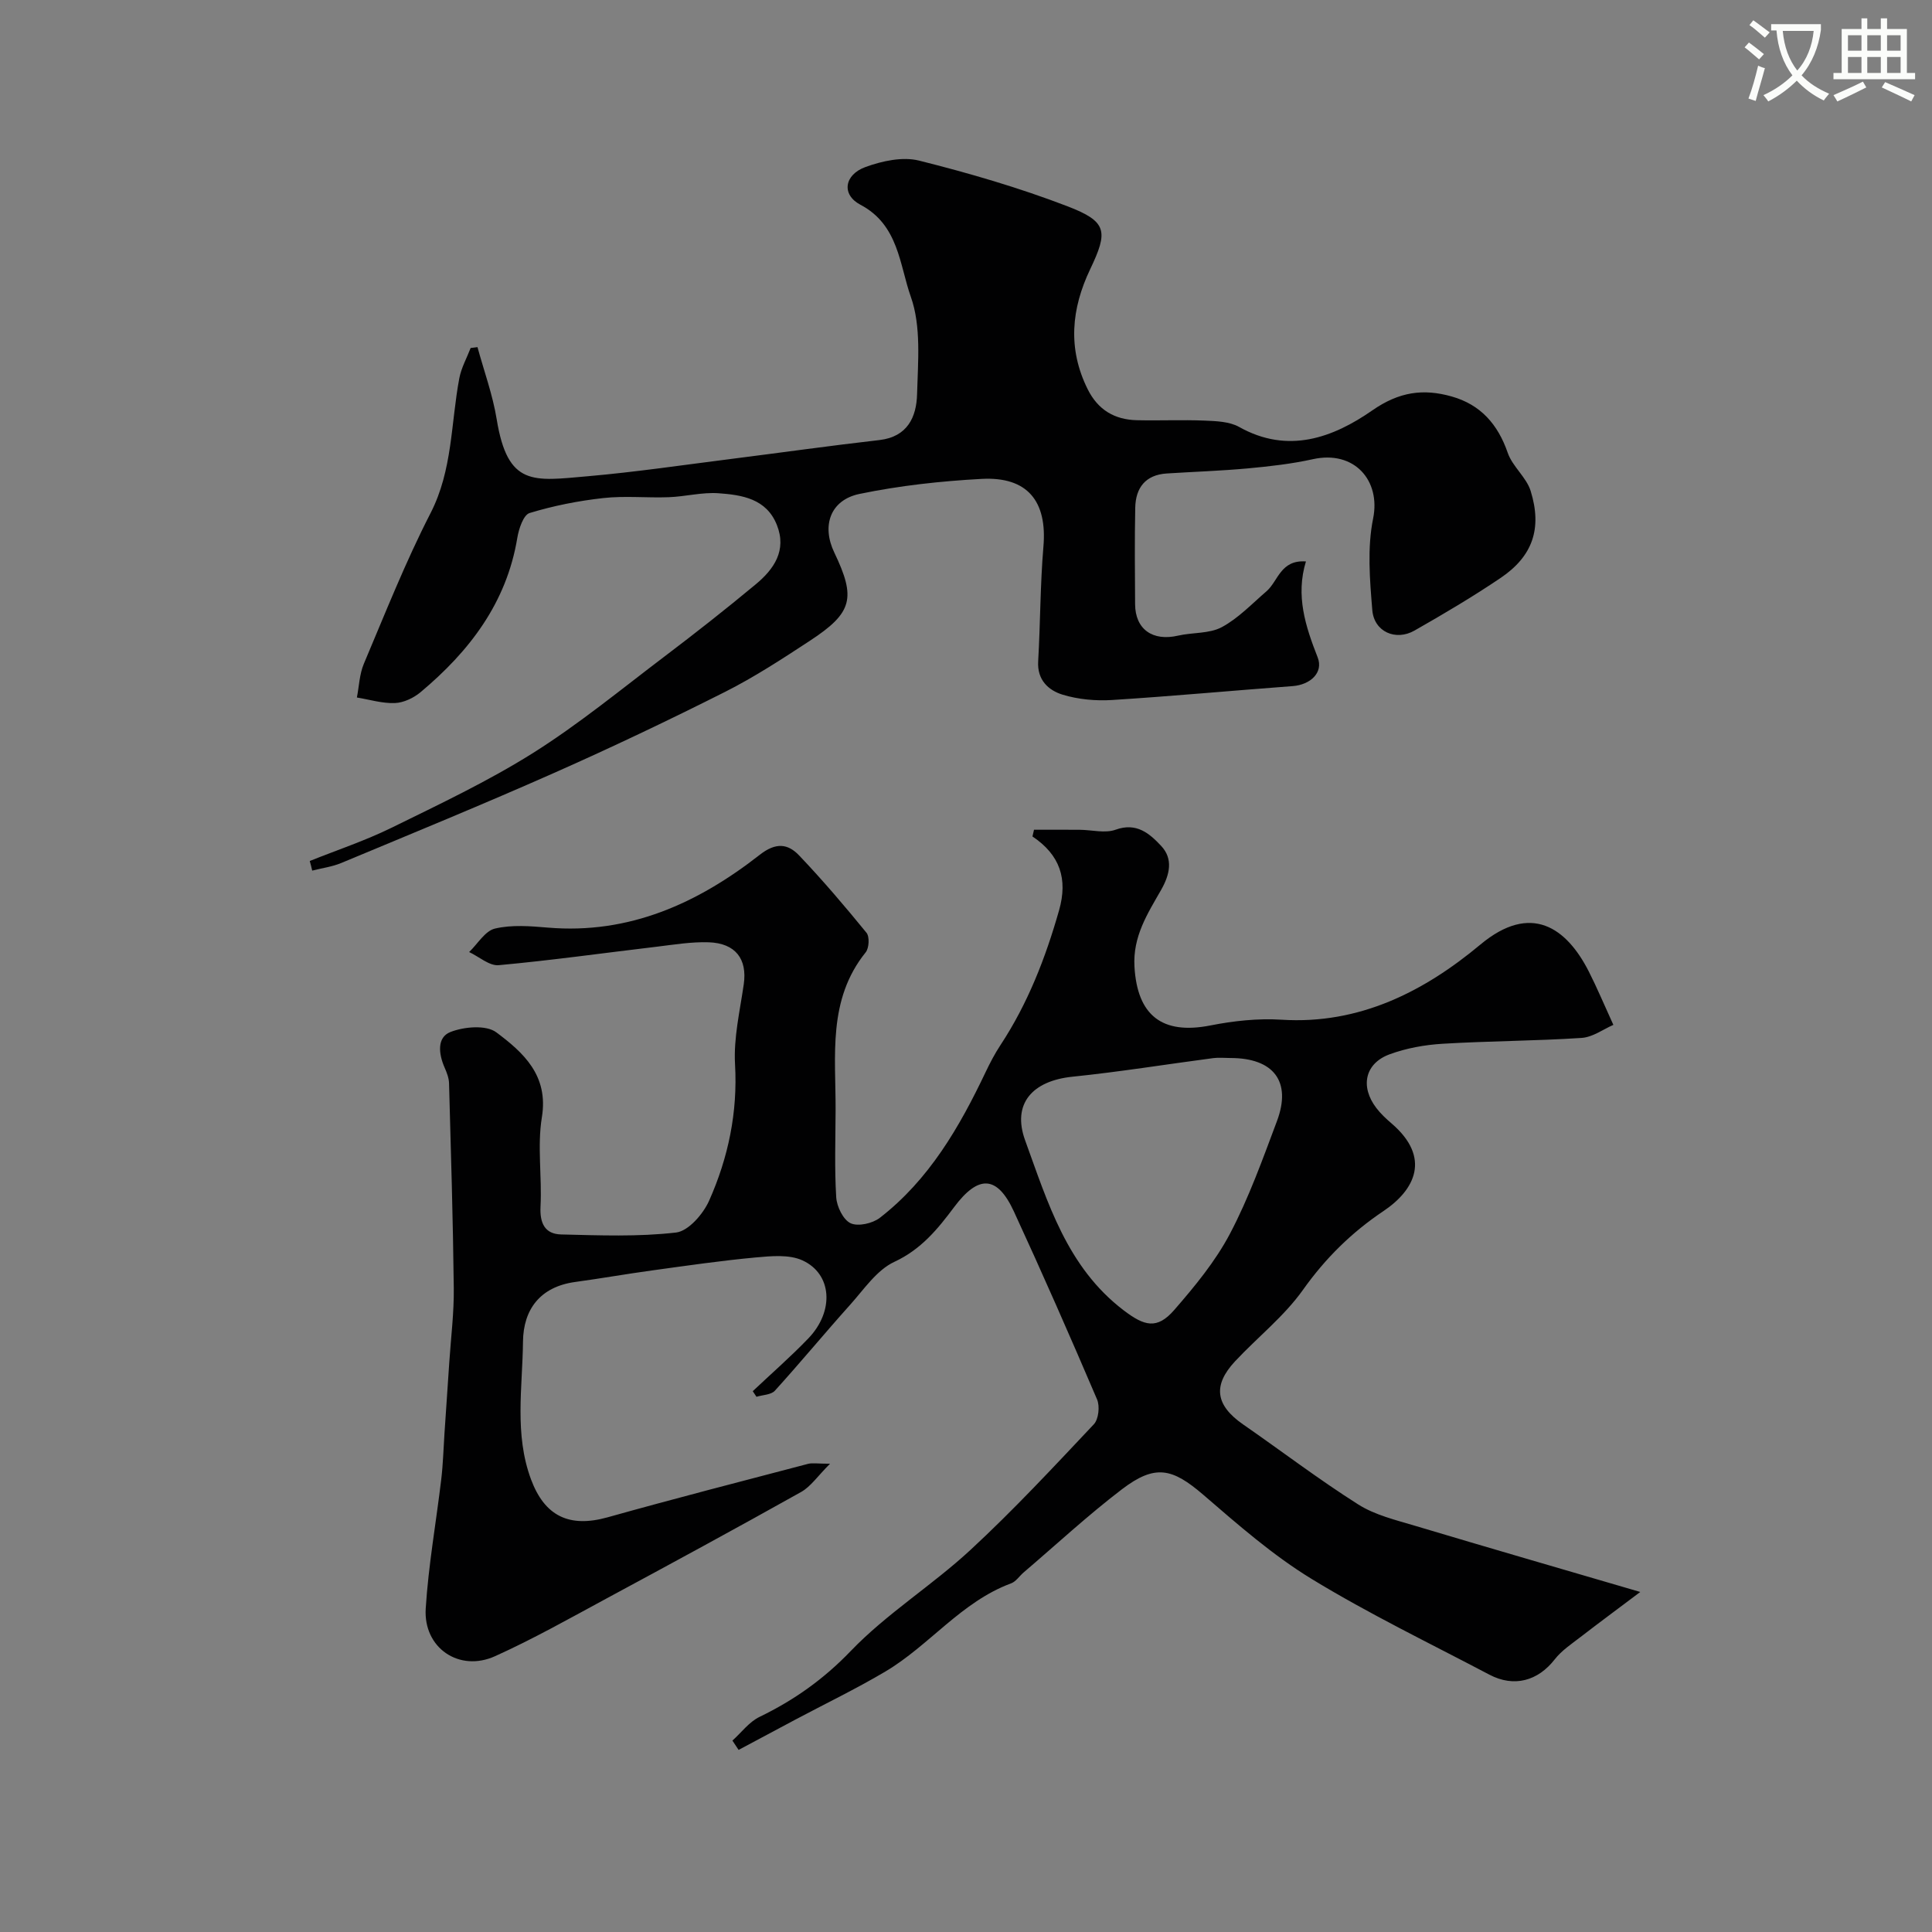 <svg enable-background="new 0 0 400 400" viewBox="0 0 400 400" xmlns="http://www.w3.org/2000/svg"><rect x="0" y="0" width="400" height="400" fill="#808080" stroke="none"/><path d="m362.1 8.8c1.1.8 2.1 1.6 3.1 2.4l-1 1.1c-1.3-1.1-2.3-2-3-2.5zm1.9 4.8c.5.2.9.4 1.4.5-.6 2.3-1.3 4.5-1.9 6.8l-1.5-.5c.8-2.1 1.4-4.3 2-6.8zm-1-9.4c1.3.9 2.4 1.8 3.4 2.5l-1 1.1c-1.4-1.2-2.4-2.1-3.2-2.6zm3.7 2.2v-1.4h10.3v1.2c-.5 3.6-1.8 6.8-4 9.4 1.5 1.6 3.4 2.8 5.7 3.8-.3.4-.7.8-1.1 1.4-2.3-1.1-4.1-2.5-5.6-4.1-1.6 1.6-3.6 3.1-5.9 4.3-.3-.5-.7-.9-1-1.3 2.4-1.1 4.4-2.5 6-4.1-1.9-2.5-3-5.6-3.3-9.3h-1.1zm8.8 0h-6.4c.3 3.3 1.3 6 3 8.2 2-2.2 3.1-5.1 3.4-8.2z" fill="#fbfcfa"/><path d="m385.3 3.8h1.3v2.2h2.8v-2.2h1.3v2.2h4.1v9.1h1.7v1.3h-16.9v-1.3h1.7v-9.1h4.1v-2.2zm.4 13.1.7 1.2c-1.8.9-3.8 1.9-6 2.9-.2-.4-.5-.8-.8-1.3 2.3-1 4.3-1.9 6.1-2.8zm-3.1-6.4h2.8v-3.2h-2.8zm0 4.6h2.8v-3.3h-2.8zm4-4.6h2.8v-3.2h-2.8zm0 4.6h2.8v-3.3h-2.8zm3.7 1.9c2.1.9 4.1 1.8 6.1 2.7l-.7 1.3c-2.2-1.1-4.2-2-6.1-2.9zm3.2-9.7h-2.8v3.2h2.8zm-2.8 7.8h2.8v-3.3h-2.8z" fill="#fbfcfa"/><g fill="#010102"><path d="m151.64 360.37c1.86-1.67 3.46-3.87 5.62-4.91 7.12-3.45 13.24-7.77 18.87-13.63 7.45-7.76 16.86-13.59 24.79-20.93 8.92-8.25 17.21-17.17 25.55-26.02.99-1.05 1.27-3.75.66-5.16-5.57-13.04-11.28-26.03-17.22-38.91-3.46-7.49-7.34-7.62-12.37-.89-3.39 4.54-6.82 8.75-12.37 11.33-3.64 1.69-6.29 5.69-9.14 8.87-5.27 5.87-10.3 11.97-15.6 17.81-.78.86-2.51.86-3.81 1.26-.26-.39-.51-.77-.77-1.16 3.85-3.64 7.86-7.13 11.53-10.95 5.38-5.62 4.92-13.33-1.26-16.14-2.75-1.25-6.44-.89-9.64-.6-7.16.66-14.29 1.7-21.41 2.68-5.34.73-10.65 1.67-15.99 2.4-7.23.99-10.73 5.66-10.8 12.36-.1 9.51-1.82 19.13 1.66 28.51 2.83 7.6 7.9 10.08 15.87 7.85 13.77-3.86 27.63-7.43 41.47-11.06.93-.24 1.98-.03 4.57-.03-2.55 2.54-3.98 4.72-5.99 5.85-13.37 7.49-26.84 14.8-40.33 22.07-7.61 4.11-15.17 8.38-23.04 11.93-7.42 3.35-14.86-1.72-14.35-9.87.56-8.96 2.16-17.86 3.22-26.79.37-3.12.45-6.26.66-9.4.33-4.93.67-9.86 1-14.8.34-5.12.99-10.24.93-15.36-.16-14.13-.59-28.27-.98-42.4-.03-1.09-.47-2.23-.92-3.25-1.23-2.8-1.64-6.24 1.2-7.36 2.82-1.11 7.4-1.51 9.5.06 5.58 4.17 10.86 8.9 9.44 17.58-.98 6.01.04 12.31-.28 18.46-.18 3.46.88 5.73 4.28 5.81 7.94.19 15.95.51 23.79-.4 2.55-.3 5.61-3.83 6.84-6.6 3.96-8.91 5.93-18.26 5.36-28.24-.31-5.48 1.02-11.07 1.81-16.58.74-5.18-1.68-8.48-7.26-8.67-3.58-.12-7.2.49-10.79.92-10.89 1.29-21.76 2.82-32.68 3.82-1.94.18-4.08-1.76-6.13-2.72 1.77-1.69 3.3-4.38 5.35-4.86 3.48-.82 7.3-.51 10.94-.2 16.88 1.43 31.09-5.07 43.9-15.09 3.33-2.6 5.81-2.29 8.13.15 4.88 5.12 9.48 10.53 13.95 16.01.66.81.54 3.17-.17 4.05-7.93 9.84-6.18 21.44-6.23 32.72-.02 6-.24 12.01.13 17.99.12 1.93 1.44 4.66 2.98 5.38 1.55.72 4.55.04 6.06-1.13 10.19-7.9 16.46-18.74 21.89-30.16.91-1.91 1.9-3.81 3.06-5.57 5.67-8.61 9.34-18.05 12.15-27.93 1.85-6.51.18-11.48-5.51-15.29.11-.46.21-.93.32-1.39 3.16 0 6.33-.02 9.49.01 2.49.02 5.23.77 7.41-.02 4.36-1.58 7.06.84 9.42 3.35 2.53 2.69 1.81 5.92 0 9.11-2.81 4.92-5.89 9.64-5.52 15.92.59 10.06 5.71 14.12 15.71 12.15 4.81-.95 9.86-1.5 14.74-1.19 16.15 1.03 29.57-5.88 41.17-15.56 10.49-8.75 17.85-3.47 22.45 5.59 1.68 3.31 3.12 6.75 5.08 11.04-2.01.86-4.24 2.54-6.57 2.7-9.58.63-19.2.63-28.79 1.21-3.69.22-7.5.91-10.96 2.18-5.12 1.88-6.14 6.67-2.77 11.1.9 1.18 2.01 2.23 3.15 3.2 8.32 7.13 4.8 13.82-1.63 18.14-6.65 4.46-12.04 9.78-16.7 16.34-3.9 5.49-9.41 9.81-14.06 14.79-4.68 5.02-4.02 9.11 1.67 13.06 7.95 5.51 15.66 11.39 23.82 16.56 3.48 2.21 7.79 3.23 11.82 4.44 15.1 4.52 30.24 8.9 46.59 13.69-4.52 3.4-8.5 6.34-12.4 9.35-1.85 1.43-3.89 2.78-5.3 4.59-3.48 4.48-8.43 5.87-13.54 3.18-12.32-6.49-24.9-12.56-36.77-19.8-8.05-4.91-15.28-11.25-22.46-17.44-6.42-5.52-9.96-6.39-16.86-1.13-7.05 5.38-13.58 11.44-20.33 17.2-.88.75-1.6 1.9-2.61 2.27-10.3 3.81-16.9 12.84-26.02 18.25-6.07 3.6-12.46 6.67-18.7 9.99-3.9 2.07-7.8 4.16-11.69 6.24-.42-.63-.85-1.28-1.28-1.93zm103.05-141.32c-1.16 0-2.35-.13-3.49.02-9.72 1.28-19.4 2.85-29.15 3.85-8.31.85-12.57 5.59-9.8 13.2 4.68 12.85 8.64 26.21 20.38 35.16 4.27 3.25 6.9 4.06 10.49-.07 4.27-4.91 8.52-10.07 11.53-15.78 3.91-7.42 6.77-15.43 9.73-23.32 3.07-8.2-.68-13.08-9.69-13.06z"/><path d="m64.13 178.26c5.65-2.27 11.47-4.2 16.91-6.87 9.91-4.87 19.97-9.62 29.3-15.48 9.51-5.99 18.26-13.19 27.25-20 6.39-4.84 12.7-9.8 18.86-14.92 3.79-3.14 6.49-7.03 4.39-12.31-2.16-5.44-7.22-6.21-12.08-6.56-3.39-.24-6.85.69-10.29.82-4.52.17-9.1-.32-13.57.18-5.15.57-10.31 1.59-15.26 3.1-1.26.38-2.22 3.24-2.53 5.1-2.22 13.5-9.93 23.53-20.05 32-1.43 1.19-3.49 2.17-5.3 2.24-2.61.1-5.25-.72-7.87-1.15.46-2.33.53-4.83 1.44-6.98 4.43-10.47 8.62-21.09 13.81-31.19 4.59-8.94 4.19-18.6 5.96-27.95.41-2.15 1.54-4.16 2.34-6.24.47-.06.95-.12 1.42-.18 1.35 4.97 3.15 9.86 3.97 14.91 2.29 14.04 7.59 12.8 18.87 11.82 9.94-.87 19.83-2.34 29.74-3.59 10.21-1.29 20.4-2.73 30.63-3.9 5.83-.67 7.68-4.79 7.8-9.5.18-6.75.88-14.03-1.29-20.15-2.35-6.61-2.51-14.9-10.44-19.07-3.99-2.1-3.34-6.23 1.07-7.82 3.44-1.25 7.67-2.17 11.07-1.32 10.38 2.6 20.73 5.62 30.71 9.45 8.28 3.18 8.47 5.18 4.71 13.06-3.88 8.15-4.69 16.4-.52 24.8 2.14 4.31 5.58 6.33 10.2 6.44 4.66.11 9.34-.11 14 .08 2.42.1 5.15.19 7.16 1.31 10.13 5.69 19.45 2.23 27.59-3.43 5.55-3.86 10.56-4.54 16.44-2.87 5.98 1.69 9.55 5.76 11.59 11.66.98 2.85 3.87 5.06 4.75 7.91 2.41 7.78.4 13.51-6.2 17.98-5.77 3.9-11.79 7.46-17.85 10.91-3.9 2.22-8.37.25-8.74-4.23-.52-6.3-1.07-12.87.17-18.97 1.6-7.86-3.88-14.18-12.47-12.28-4.43.98-8.98 1.49-13.51 1.91-5.58.51-11.19.69-16.78 1.05-4.37.29-6.4 2.96-6.49 7.06-.14 6.66-.07 13.33-.03 20 .03 5.2 3.63 7.73 8.9 6.51 3.01-.69 6.45-.37 9.04-1.75 3.43-1.84 6.25-4.84 9.26-7.43 2.43-2.09 2.88-6.56 8.17-6.18-2.17 7.09-.09 13.44 2.43 19.87 1.23 3.14-1.5 5.66-5.17 5.94-12.47.93-24.93 2.09-37.41 2.88-3.38.21-6.98-.12-10.21-1.1-2.95-.9-5.3-3.04-5.08-6.89.46-7.92.42-15.88 1.09-23.79.8-9.37-3.29-14.51-12.8-14-8.47.46-16.98 1.39-25.27 3.11-6.07 1.26-7.88 6.59-5.24 12.11 4.54 9.48 3.81 12.49-5.05 18.3-5.72 3.75-11.49 7.52-17.58 10.59-11.64 5.86-23.42 11.47-35.34 16.75-14.59 6.47-29.36 12.52-44.09 18.66-1.89.79-4.01 1.06-6.02 1.58-.15-.69-.33-1.34-.51-1.99z"/></g></svg>